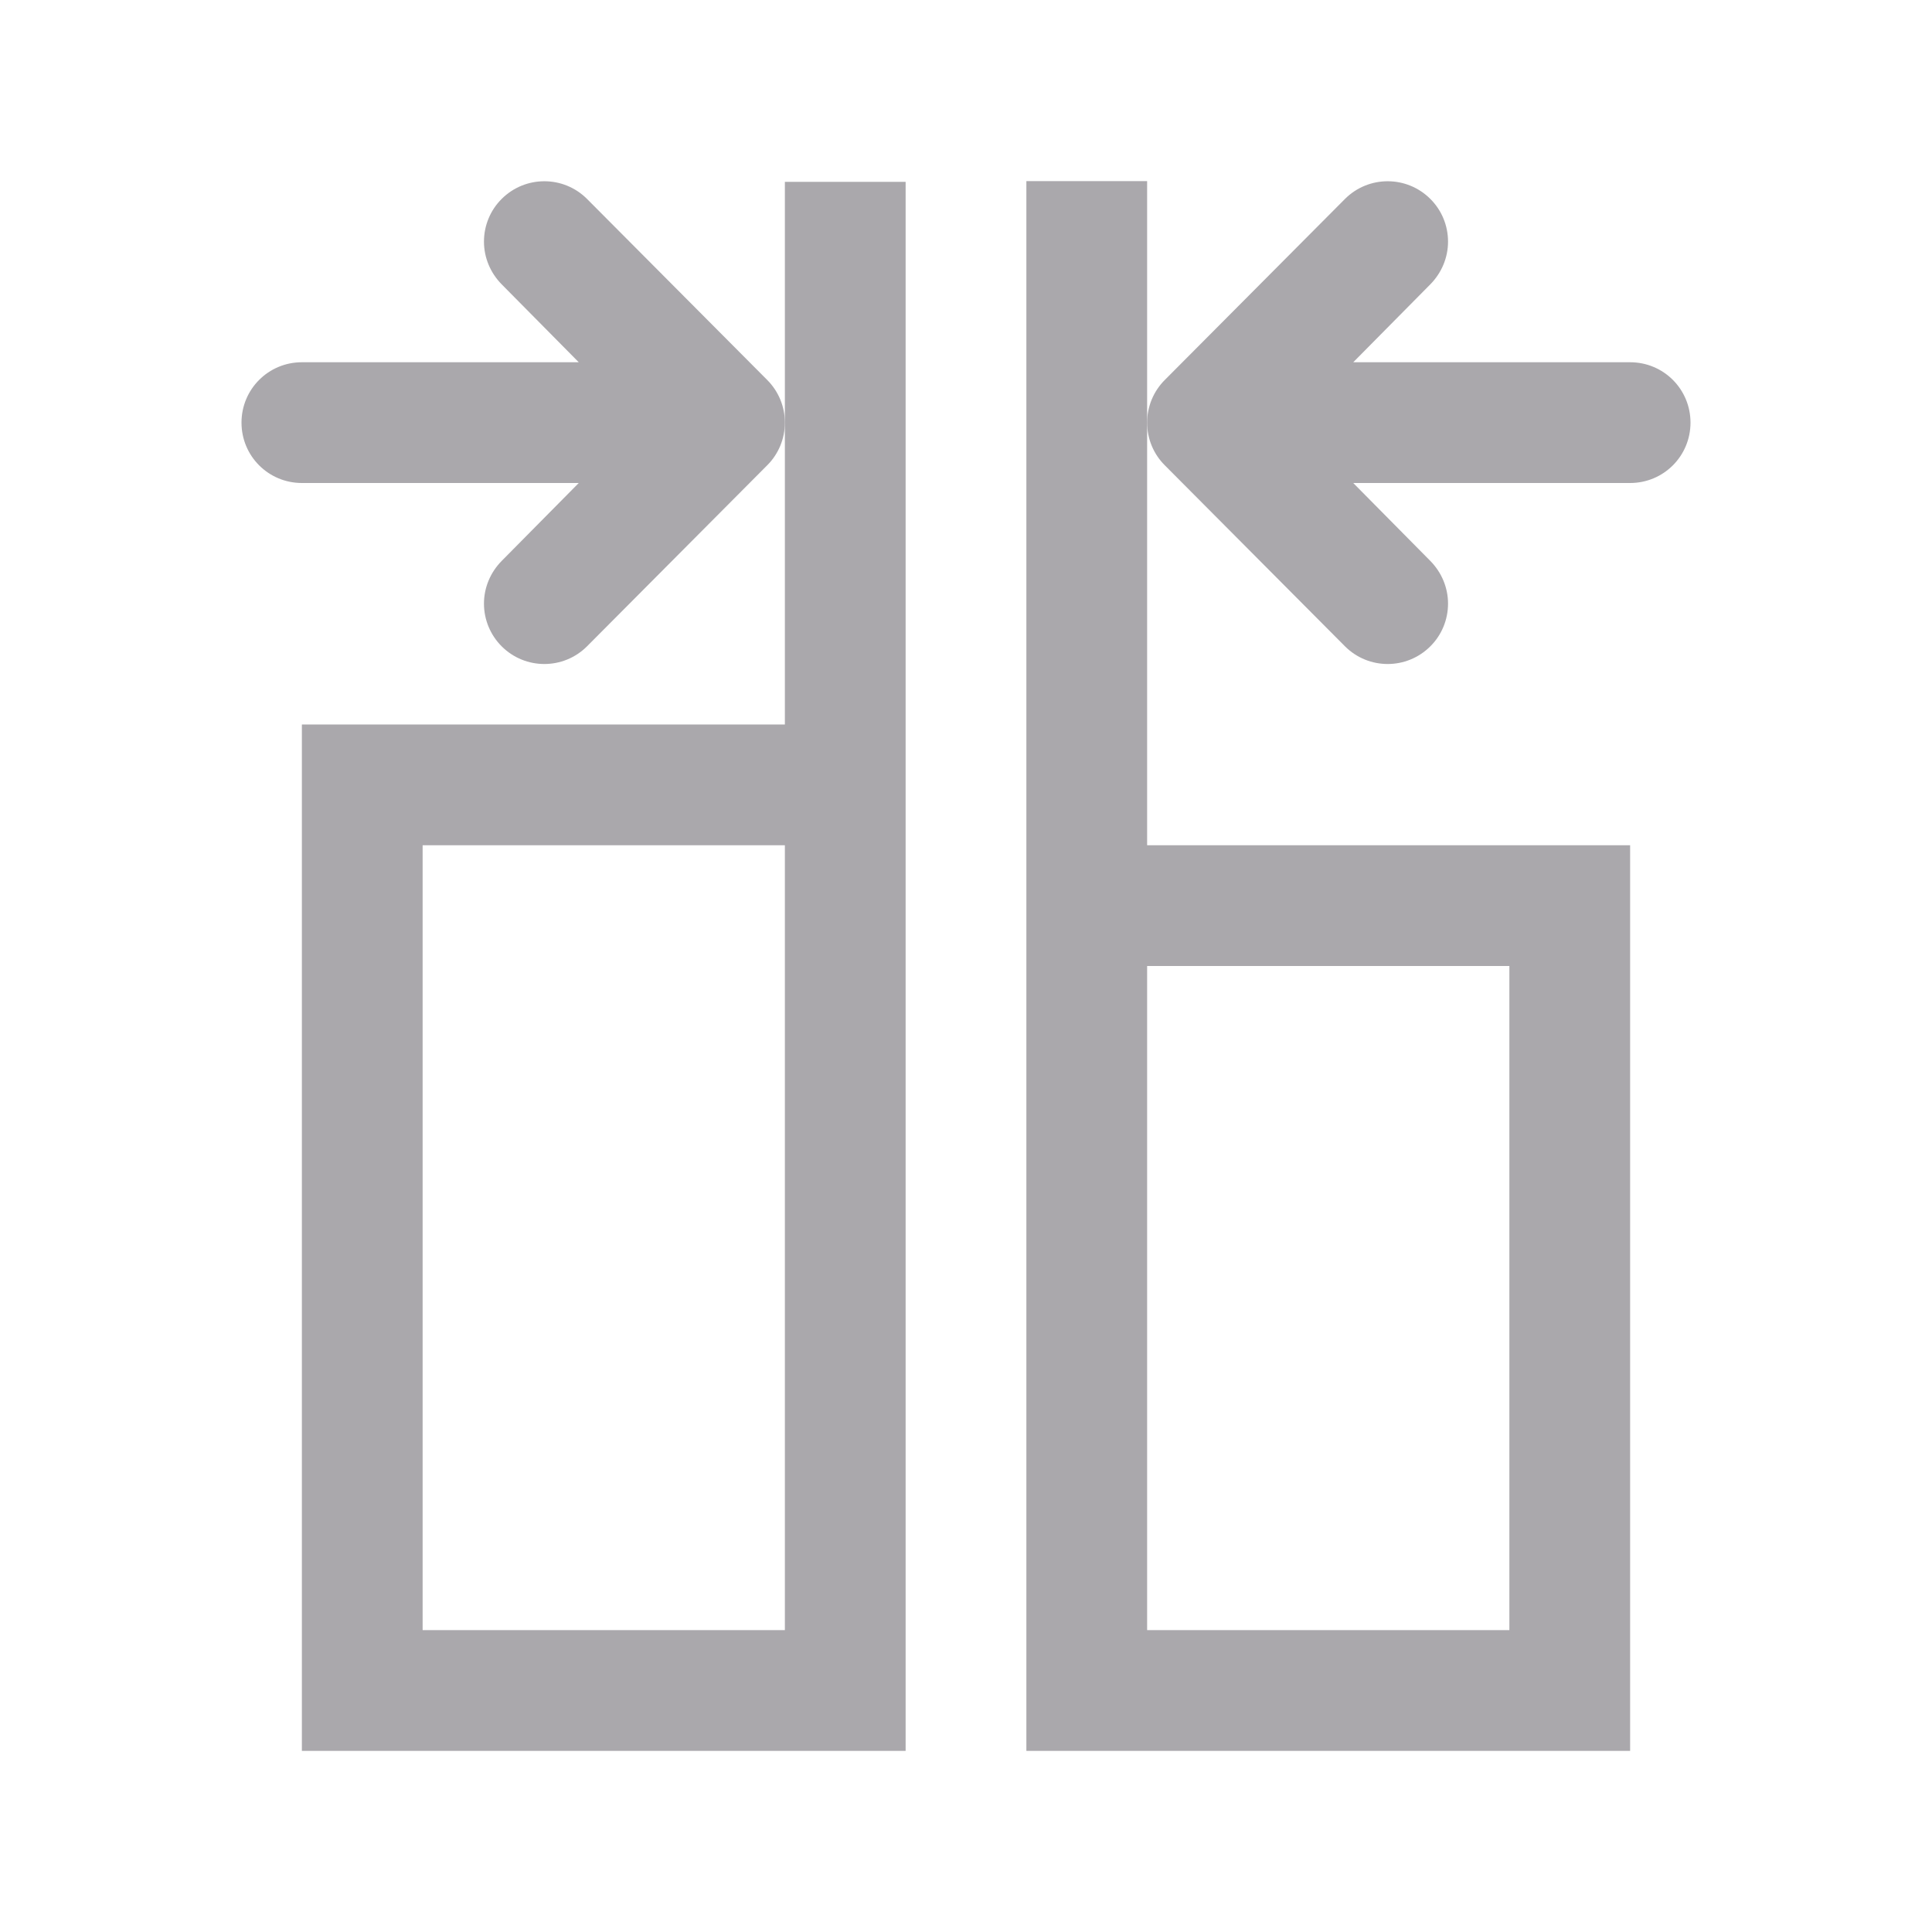 <svg height="32" viewBox="0 0 32 32" width="32" xmlns="http://www.w3.org/2000/svg"><g fill="#aaa8ac"><path d="m17 3v26h10v-15h-8v-11zm-4 .012v8.988h-8v17h10v-25.988zm-6 10.988h6v13h-6zm12 2h6v11h-6z"/><path d="m9.016 3.002c.256 0 .512.098.707.293l2.984 2.998c.188.188.293.441.293.707s-.105.52-.293.707l-2.984 2.998c-.195.195-.451.293-.707.293s-.512-.098-.707-.293c-.187-.187-.293-.441-.293-.707 0-.266.107-.518.293-.707l1.277-1.291h-4.586c-.554 0-1-.446-1-1s.446-1 1-1h4.586l-1.277-1.291c-.186-.189-.293-.441-.293-.707 0-.266.105-.52.293-.707.195-.195.451-.293.707-.293z"/><path d="m22.984 3.002c-.256 0-.512.098-.707.293l-2.984 2.998c-.188.188-.293.441-.293.707s.105.52.293.707l2.984 2.998c.195.195.451.293.707.293s.512-.098.707-.293c.188-.187.293-.441.293-.707 0-.266-.107-.518-.293-.707l-1.277-1.291h4.586c.554 0 1-.446 1-1s-.446-1-1-1h-4.586l1.277-1.291c.186-.189.293-.441.293-.707 0-.266-.105-.52-.293-.707-.195-.195-.451-.293-.707-.293z"/></g></svg>